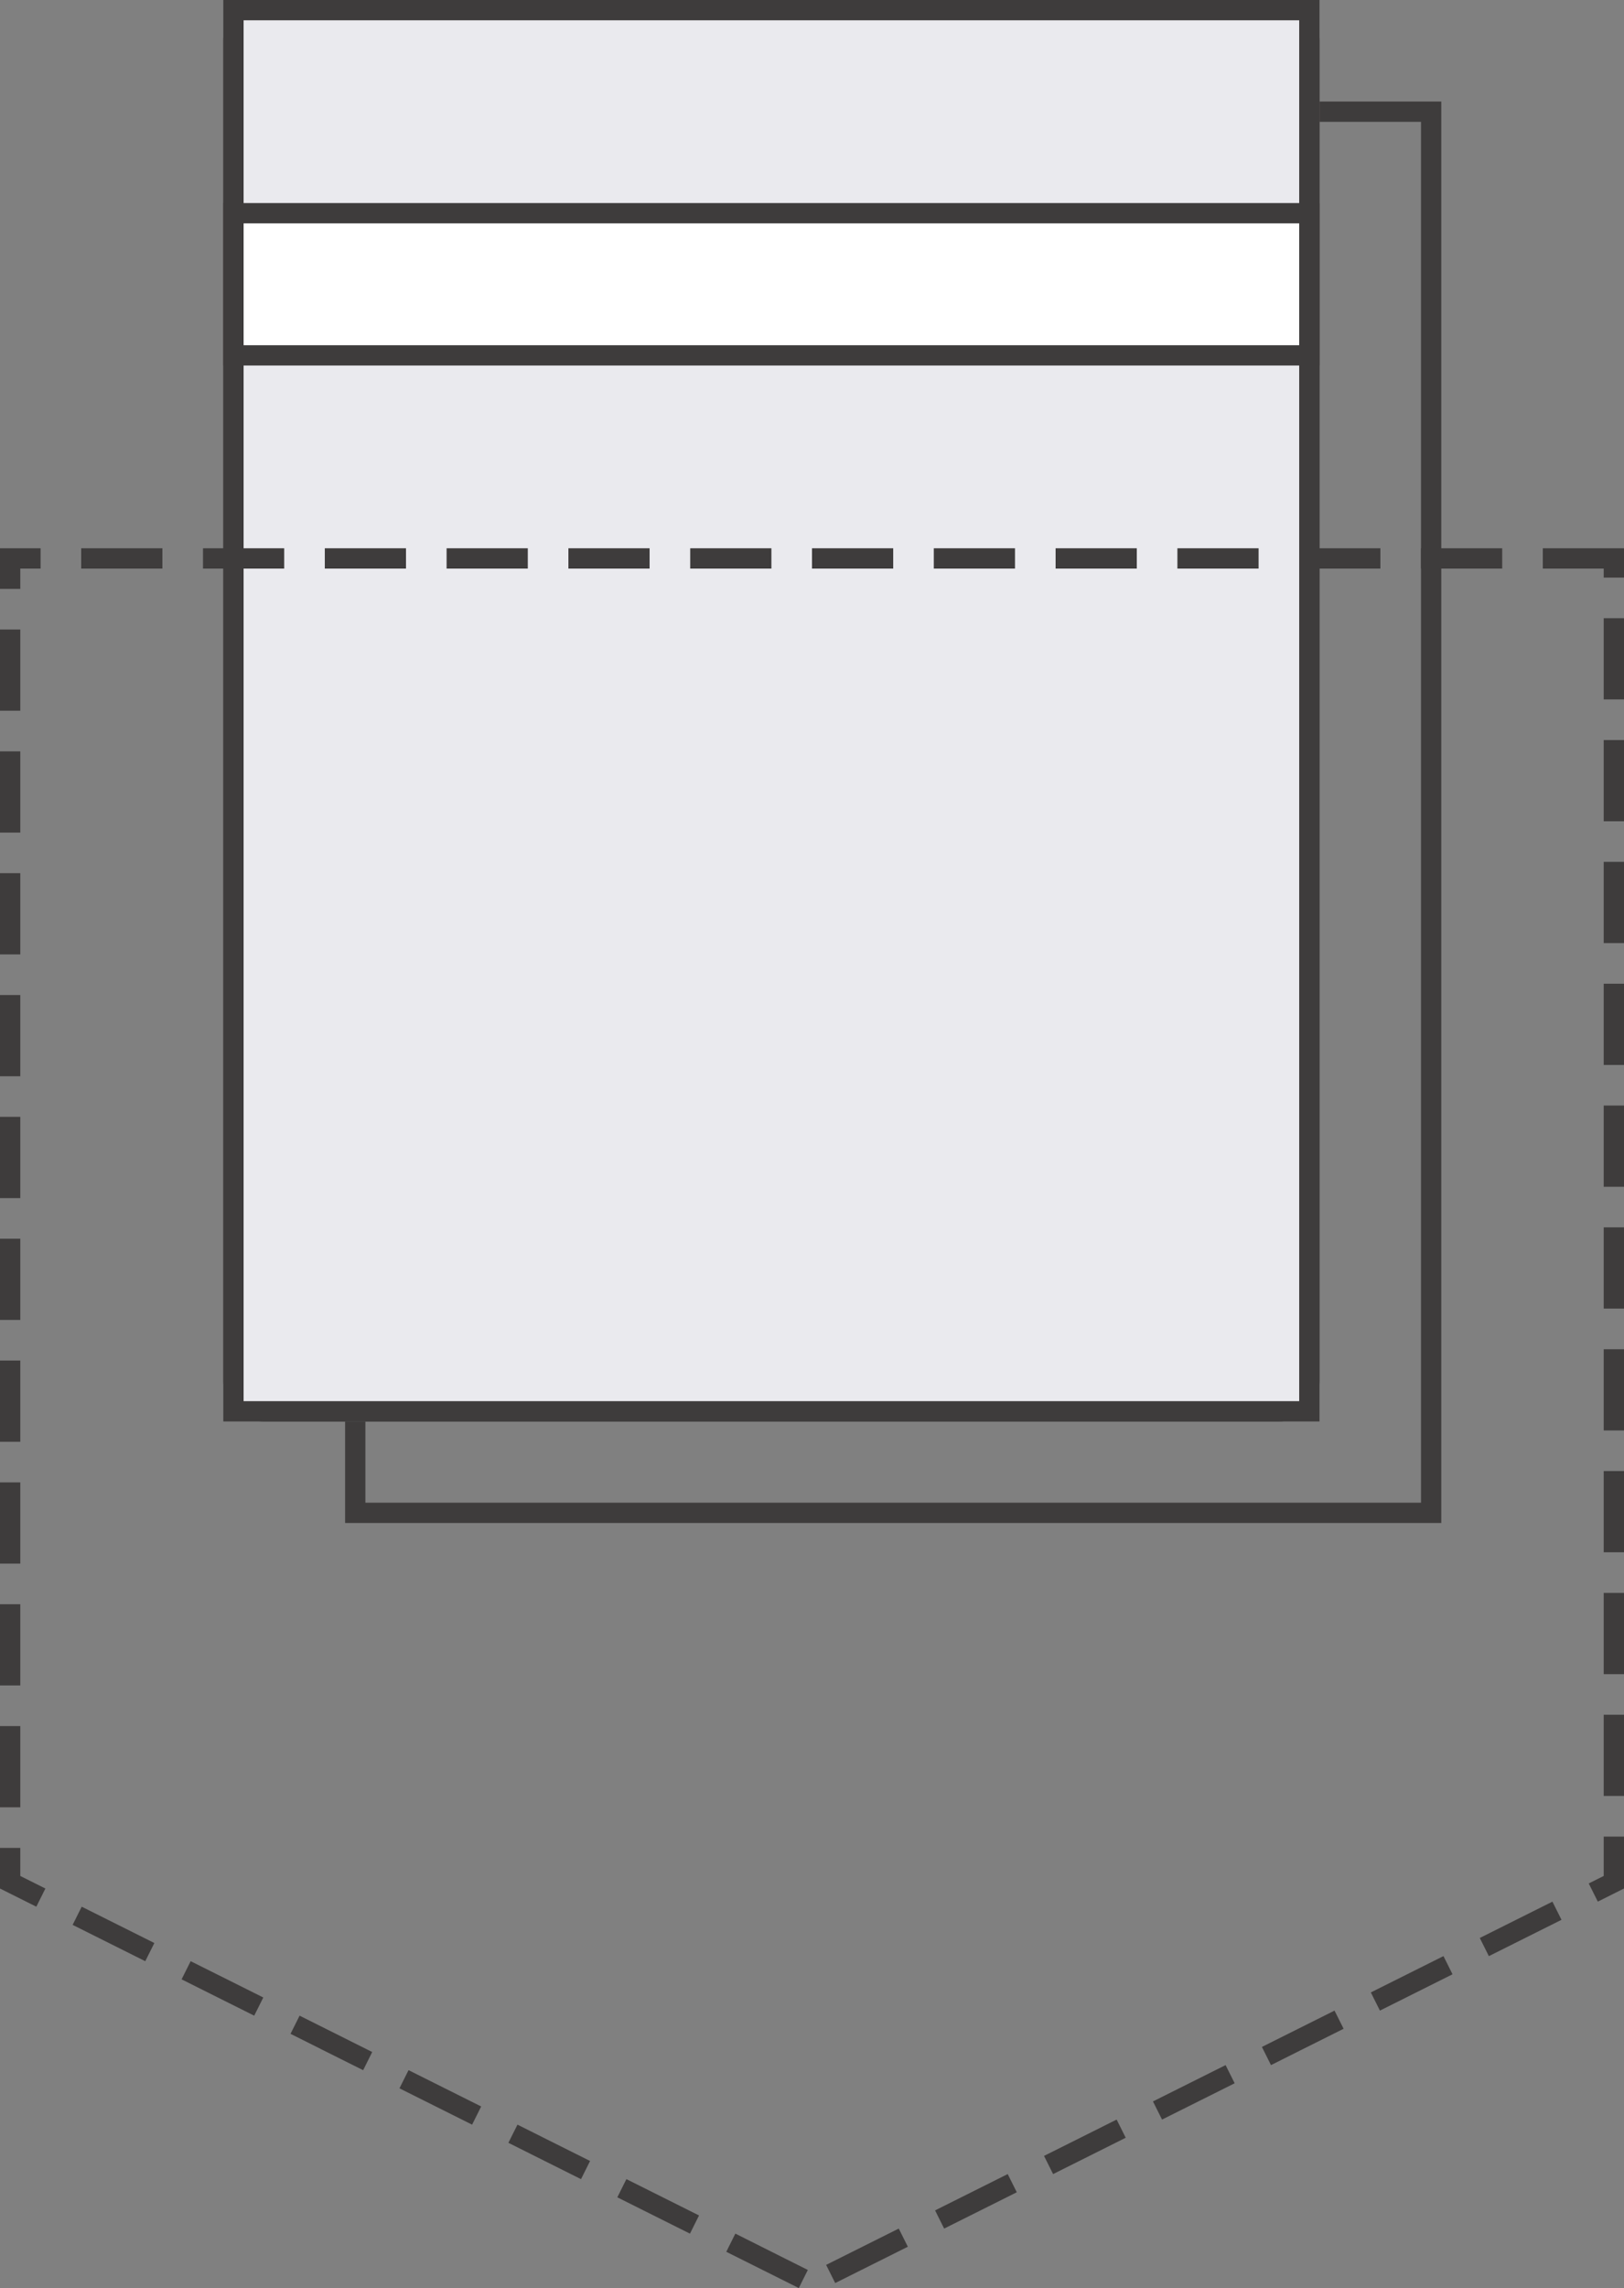<?xml version="1.0" encoding="utf-8"?>
<!-- Generator: Adobe Illustrator 13.0.0, SVG Export Plug-In . SVG Version: 6.00 Build 14948)  -->
<!DOCTYPE svg PUBLIC "-//W3C//DTD SVG 1.1//EN" "http://www.w3.org/Graphics/SVG/1.1/DTD/svg11.dtd">
<svg version="1.1" id="Layer_1" xmlns="http://www.w3.org/2000/svg" xmlns:xlink="http://www.w3.org/1999/xlink" x="0px" y="0px"
	 width="80px" height="112.678px" viewBox="0 0 80 112.678" enable-background="new 0 0 80 112.678" xml:space="preserve">
<rect x="0" y="0" width="80" height="112.678" fill="#808080" stroke="none"/>
<g>
	<g>
		<path fill="#EAEAEE" d="M63,69.502H13c-0.827,0-1.5-0.675-1.5-1.502V2.001C11.5,1.174,12.172,0.5,13,0.5h50
			c0.827,0,1.501,0.674,1.501,1.501V68C64.501,68.827,63.827,69.502,63,69.502L63,69.502z"/>
		<path fill="#3E3C3C" d="M63,0c1.104,0,2,0.896,2,2v66c0,1.104-0.896,2-2,2H13c-1.104,0-2-0.896-2-2V2c0-1.104,0.896-2,2-2H63
			 M63,1H13c-0.551,0-1,0.449-1,1v66c0,0.552,0.449,1,1,1h50c0.552,0,1-0.448,1-1V2C64,1.449,63.552,1,63,1L63,1z"/>
	</g>
	<g>
		<polygon fill="#EAEAEE" points="64.501,69.502 11.5,69.502 11.5,0.5 64.501,0.5 64.501,69.502 		"/>
		<path fill="#3E3C3C" d="M65,0v70H11V0H65 M64,1H12v68h52V1L64,1z"/>
	</g>
	<polygon fill="#3E3C3C" points="65,5 65,6 70,6 70,74 18,74 18,70 17,70 17,75 71,75 71,5 	"/>
	<g>
		<polygon fill="#FFFFFF" points="64.501,17.5 11.5,17.5 11.5,10.499 64.501,10.499 64.501,17.5 		"/>
		<path fill="#3E3C3C" d="M65,10v8H11v-8H65 M64,11H12v6h52V11L64,11z"/>
	</g>
	<g>
		<path fill="#3E3C3C" d="M80,27h-4v1h3v0.443h1V27L80,27z M74,27h-4v1h4V27L74,27z M68,27h-4v1h4V27L68,27z M62,27h-4v1h4V27L62,27
			z M56,27h-4v1h4V27L56,27z M50,27h-4v1h4V27L50,27z M44,27h-4v1h4V27L44,27z M38,27h-4v1h4V27L38,27z M32,27h-4v1h4V27L32,27z
			 M26,27h-4v1h4V27L26,27z M20,27h-4v1h4V27L20,27z M14,27h-4v1h4V27L14,27z M8,27H4v1h4V27L8,27z M2,27H0v1l0,0c0,0.5,0,1,0,1h1
			v-1h1V27L2,27z M1,31H0v4h1V31L1,31z M1,37H0v4h1V37L1,37z M1,43H0v4h1V43L1,43z M1,49H0v4h1V49L1,49z M1,55H0v4h1V55L1,55z M1,61
			H0v4h1V61L1,61z M1,67H0v4h1V67L1,67z M1,73H0v4h1V73L1,73z M1,79H0v4h1V79L1,79z M1,85H0v4h1V85L1,85z M1,91H0v2l0,0l0,0
			l1.789,0.895L2.236,93L1,92.382V91L1,91z M4.025,93.895l-0.447,0.895l3.578,1.789l0.447-0.895L4.025,93.895L4.025,93.895z
			 M9.392,96.578l-0.447,0.894l2.343,1.172c0.676,0.338,1.235,0.617,1.235,0.617l0.447-0.895L9.392,96.578L9.392,96.578z
			 M14.758,99.261l-0.447,0.895l1.45,0.725c0.003,0.002,0.007,0.004,0.011,0.006l0.014,0.007c0.001,0.001,0.002,0.001,0.002,0.002
			l0.016,0.007c0.006,0.004,0.012,0.007,0.019,0.01l0.001,0.001c0.977,0.487,2.065,1.032,2.065,1.032l0.447-0.895L14.758,99.261
			L14.758,99.261z M20.125,101.944l-0.447,0.895l3.578,1.789l0.447-0.895L20.125,101.944L20.125,101.944z M25.491,104.628
			l-0.447,0.894c0,0,0.49,0.245,1.107,0.554l0.001,0.001c0.012,0.006,0.024,0.012,0.036,0.018l0.005,0.003
			c0.001,0.001,0.003,0.002,0.004,0.002l0.018,0.009c0,0,0,0,0,0l2.406,1.203l0.447-0.895L25.491,104.628L25.491,104.628z
			 M30.857,107.311l-0.447,0.895l3.578,1.789l0.447-0.895L30.857,107.311L30.857,107.311z M36.224,109.994l-0.447,0.895
			c0,0,2.869,1.435,3.469,1.734l0,0c0.009,0.004,0.018,0.009,0.026,0.013h0c0,0.001,0.001,0.001,0.002,0.001l0.002,0.001
			c0,0.001,0,0.001,0,0.001l0.002,0.001c0,0,0.001,0.001,0.002,0.001l0.005,0.002c0,0.001,0,0.001,0.001,0.001l0.001,0.001
			c0.002,0.001,0.003,0.002,0.005,0.002l0.004,0.003h0l0.005,0.002c0,0.001,0,0.001,0.001,0.001l0.004,0.002
			c0,0,0.001,0.001,0.001,0.001h0.001c0.003,0.002,0.006,0.003,0.008,0.005l0.003,0.002c0,0,0.001,0,0.001,0l0.003,0.002h0
			l0.003,0.002c0,0,0,0,0.001,0l0.012,0.006h0l0.007,0.004h0l0.001,0.001l0,0l0,0.001l0,0l0,0l0,0l0.447-0.895L36.224,109.994
			L36.224,109.994z M44.274,109.745l-3.578,1.789l0.447,0.894l3.578-1.788L44.274,109.745L44.274,109.745z M49.641,107.062
			l-3.578,1.789l0.447,0.895c0,0,1.166-0.583,2.167-1.083l1.411-0.706L49.641,107.062L49.641,107.062z M55.007,104.378l-3.577,1.789
			l0.447,0.895l3.577-1.789L55.007,104.378L55.007,104.378z M60.374,101.695l-3.578,1.789l0.447,0.894l3.578-1.788L60.374,101.695
			L60.374,101.695z M65.74,99.012l-3.577,1.789l0.447,0.895l1.451-0.727c0.003-0.001,0.005-0.002,0.007-0.003l0.004-0.002
			c0.006-0.003,0.012-0.006,0.018-0.009l0.003-0.002c0.984-0.491,2.095-1.047,2.095-1.047L65.74,99.012L65.74,99.012z
			 M71.107,96.328l-3.578,1.789l0.447,0.895l3.577-1.789L71.107,96.328L71.107,96.328z M76.474,93.646l-3.578,1.789l0.447,0.894
			l3.578-1.788L76.474,93.646L76.474,93.646z M80,90.442h-1v1.939l-0.737,0.369l0.447,0.895c0,0,1.119-0.561,1.272-0.637
			l0.002-0.001c0.002-0.001,0.004-0.002,0.006-0.003L80,93l0,0l0,0l0,0l0,0l0,0l0,0l0,0V90.442L80,90.442z M80,84.442h-1v4h1V84.442
			L80,84.442z M80,78.442h-1v4h1V78.442L80,78.442z M80,72.442h-1v4h1V72.442L80,72.442z M80,66.442h-1v4h1V66.442L80,66.442z
			 M80,60.442h-1v4h1V60.442L80,60.442z M80,54.443h-1v4h1V54.443L80,54.443z M80,48.443h-1v4h1V48.443L80,48.443z M80,42.443h-1v4
			h1V42.443L80,42.443z M80,36.443h-1v4h1V36.443L80,36.443z M80,30.443h-1v4h1V30.443L80,30.443z"/>
	</g>
</g>
</svg>
